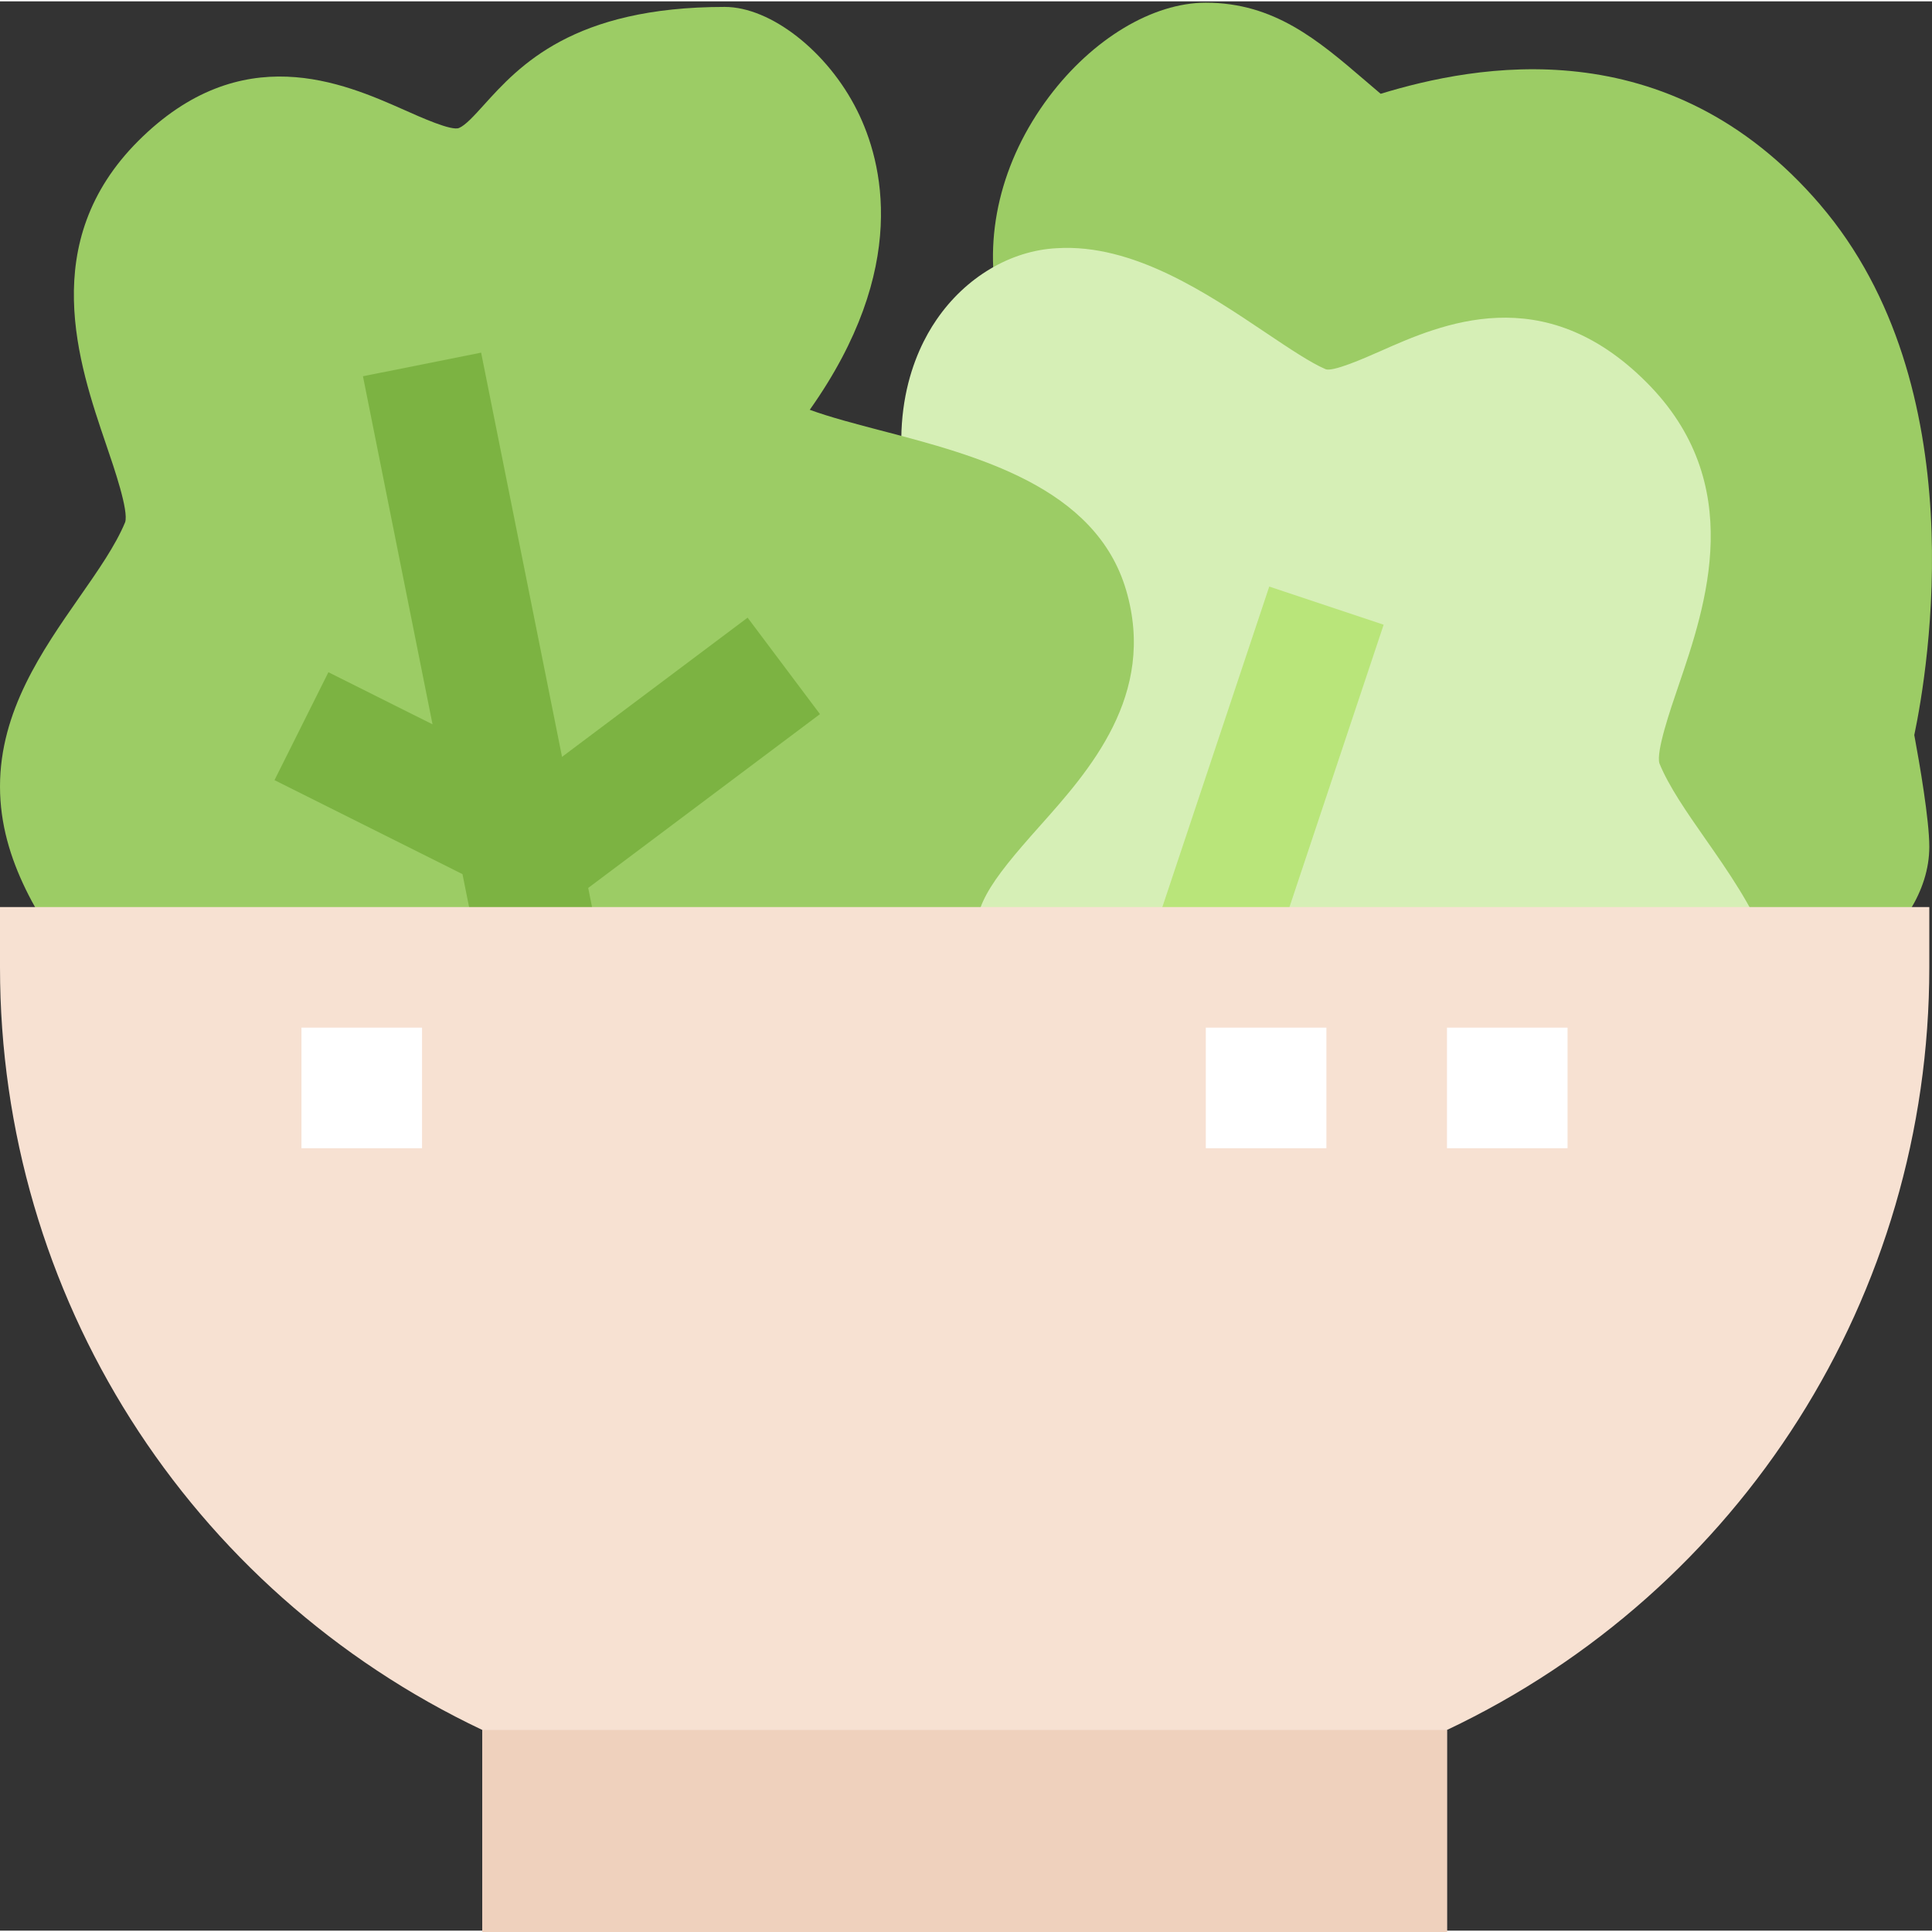 <svg height="512pt" viewBox="0 0 512.715 512" width="512pt" xmlns="http://www.w3.org/2000/svg"><rect x="0" y="0" width="512.715" height="512" fill="#333333" stroke="none"/><path d="m467.777 272.359h-230.242l27.457-191.137c-4.191-18.672.594-38.848 13.391-55.891 11.586-15.406 27.52-24.973 41.617-24.973 18.16 0 29.809 9.98 42.145 20.543 1.359 1.168 2.766 2.383 4.254 3.633 24.93-7.602 76.16-17.746 116.625 29.406v.016c41.297 48.191 28.641 123.328 24.992 140.754 1.426 7.695 3.984 22.496 3.984 29.648 0 24.016-31.266 41.52-40.848 46.316zm0 0" fill="#9ccc65"/><path d="m477.793 272.359h-256.578l21.426-132.754c-8.207-28.305.016-46.559 5.871-55.086 7.711-11.297 19.68-18.402 31.984-19.012 20.207-1.246 39.855 11.984 55.406 22.418 6.176 4.145 12.02 8.062 15.891 9.695 1.934.754 10.145-2.848 14.559-4.801 16.129-7.152 43.184-19.152 70.559 8.242 26.852 26.848 15.824 59.152 8.547 80.512-2.258 6.59-6.016 17.617-5.074 20.672 2.547 6.207 7.219 12.895 12.16 19.984 6.113 8.75 12.434 17.809 16.578 28.238zm0 0" fill="#d6efb6"/><path d="m304.816 251.305 32.02-96 30.355 10.125-32.02 96zm0 0" fill="#b9e57a"/><path d="m53.266 287.254c-16.641 0-18.129-2.945-20.242-9.23-2.59-6.02-7.152-12.547-11.969-19.457-9.871-14.176-21.055-30.207-21.055-50.207s11.184-36.035 21.055-50.211c4.945-7.086 9.617-13.773 12.16-19.934.945-3.043-2.816-14.066-5.07-20.656-7.281-21.359-18.305-53.664 8.543-80.512 27.359-27.344 54.402-15.395 70.559-8.242 4.418 1.969 12.691 5.695 14.594 4.785 1.68-.703 3.953-3.199 6.559-6.082 9.379-10.367 23.57-26.031 63.922-26.031 12.207 0 27.312 11.809 35.137 27.473 6.832 13.664 14.031 41.871-12.562 79.441 5.219 1.934 13.008 3.969 18.77 5.473 25.473 6.656 57.184 14.941 65.215 42.496 8.082 27.711-9.855 47.824-22.941 62.496-13.363 14.973-18.93 22.559-16.098 32.238l5.441 18.656-19.344 1.758s-49.059 4.434-98.16 8.754c-51.84 4.559-79.426 6.992-94.512 6.992zm0 0" fill="#9ccc65"/><path d="m217.602 189.156-19.203-25.598-49.246 36.941-21.473-107.277-31.359 6.27 18.465 92.371-27.633-13.824-14.305 28.637 49.887 24.945 5.586 27.871 31.359-6.27-3.582-17.938zm0 0" fill="#7cb342"/><path d="m384 512.359h-256v-53.617c-78.113-37.008-128-115.312-128-202.383v-16h512v16c0 87.07-49.887 165.375-128 202.383zm0 0" fill="#f7e1d2"/><path d="m128 458.742h256v53.617h-256zm0 0" fill="#efd1bd"/><g fill="#fff"><path d="m384 272.359h32v32h-32zm0 0"/><path d="m320 272.359h32v32h-32zm0 0"/><path d="m80 272.359h32v32h-32zm0 0"/></g></svg>